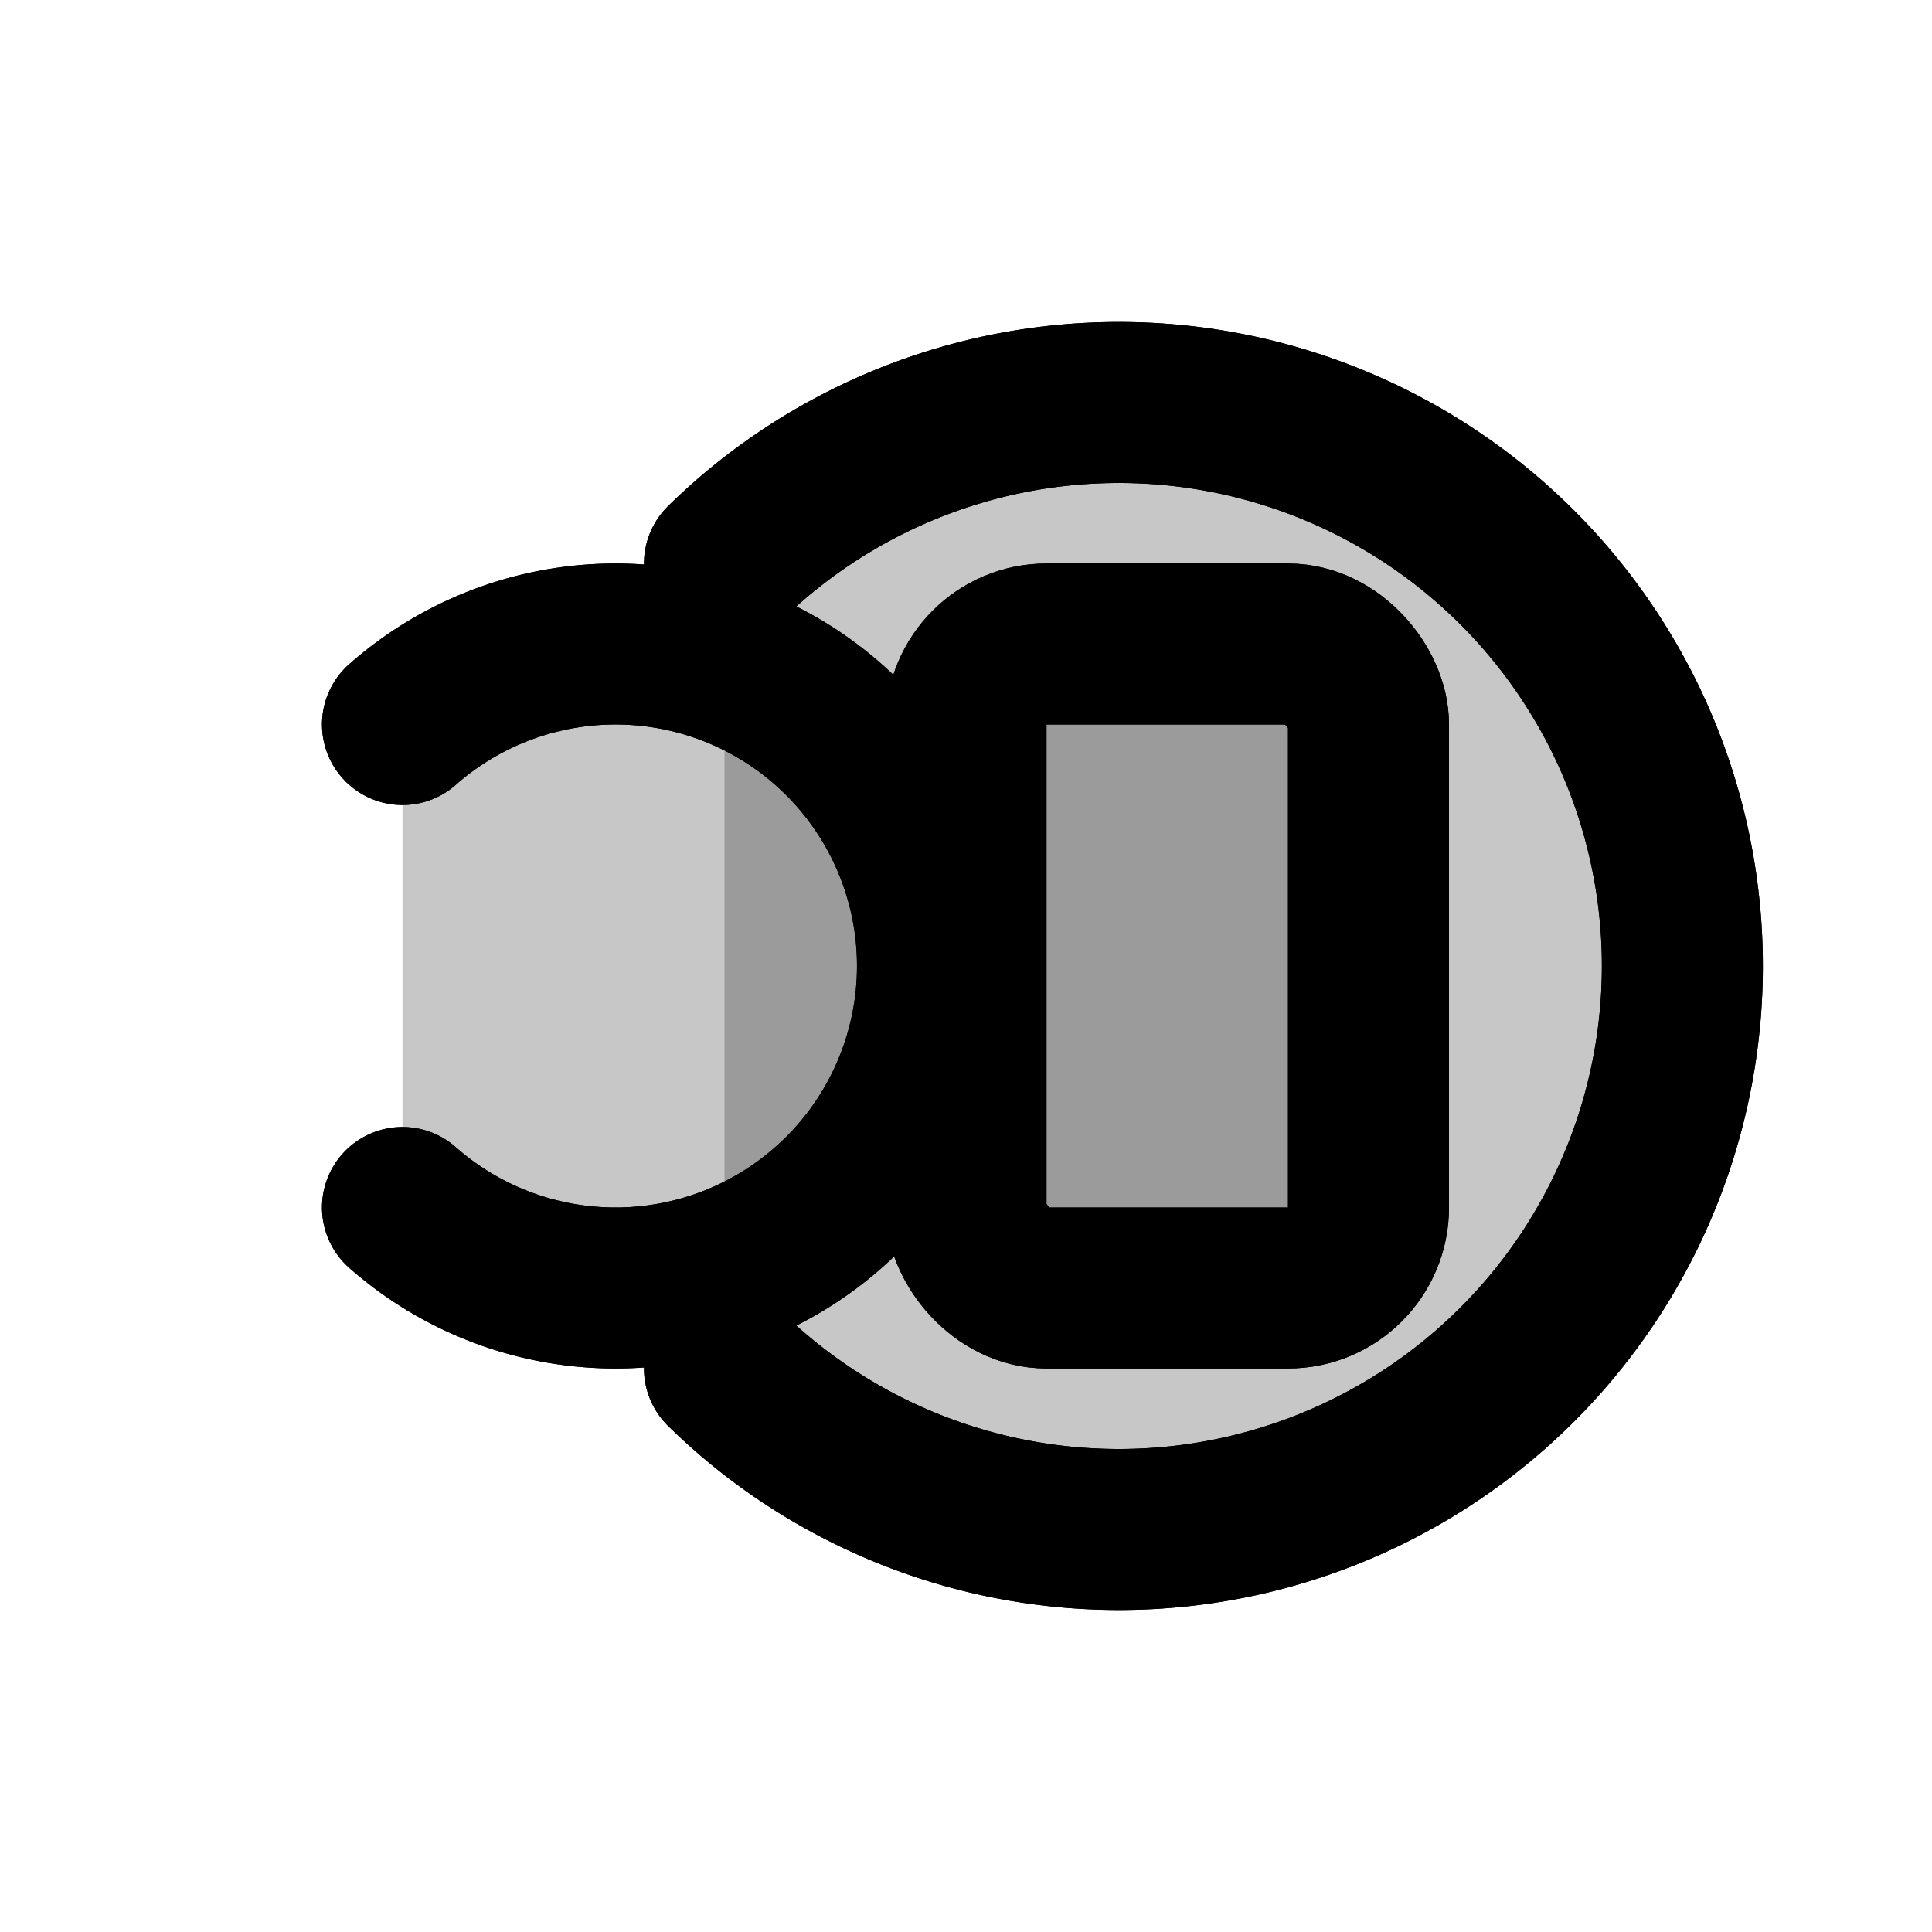 <svg xmlns="http://www.w3.org/2000/svg" viewBox="0 0 24 24" fill="none" stroke="currentColor" stroke-width="2" stroke-linecap="round" stroke-linejoin="round"><g fill="currentColor" fill-opacity="0.22"><path d="M5 15a4 4 0 1 0 0-6"/><path d="M9 17a7 7 0 1 0 0-10"/><rect x="12" y="8" width="5" height="8" rx="1"/></g><path d="M5 15a4 4 0 1 0 0-6"/><path d="M9 17a7 7 0 1 0 0-10"/><rect x="12" y="8" width="5" height="8" rx="1"/></svg>